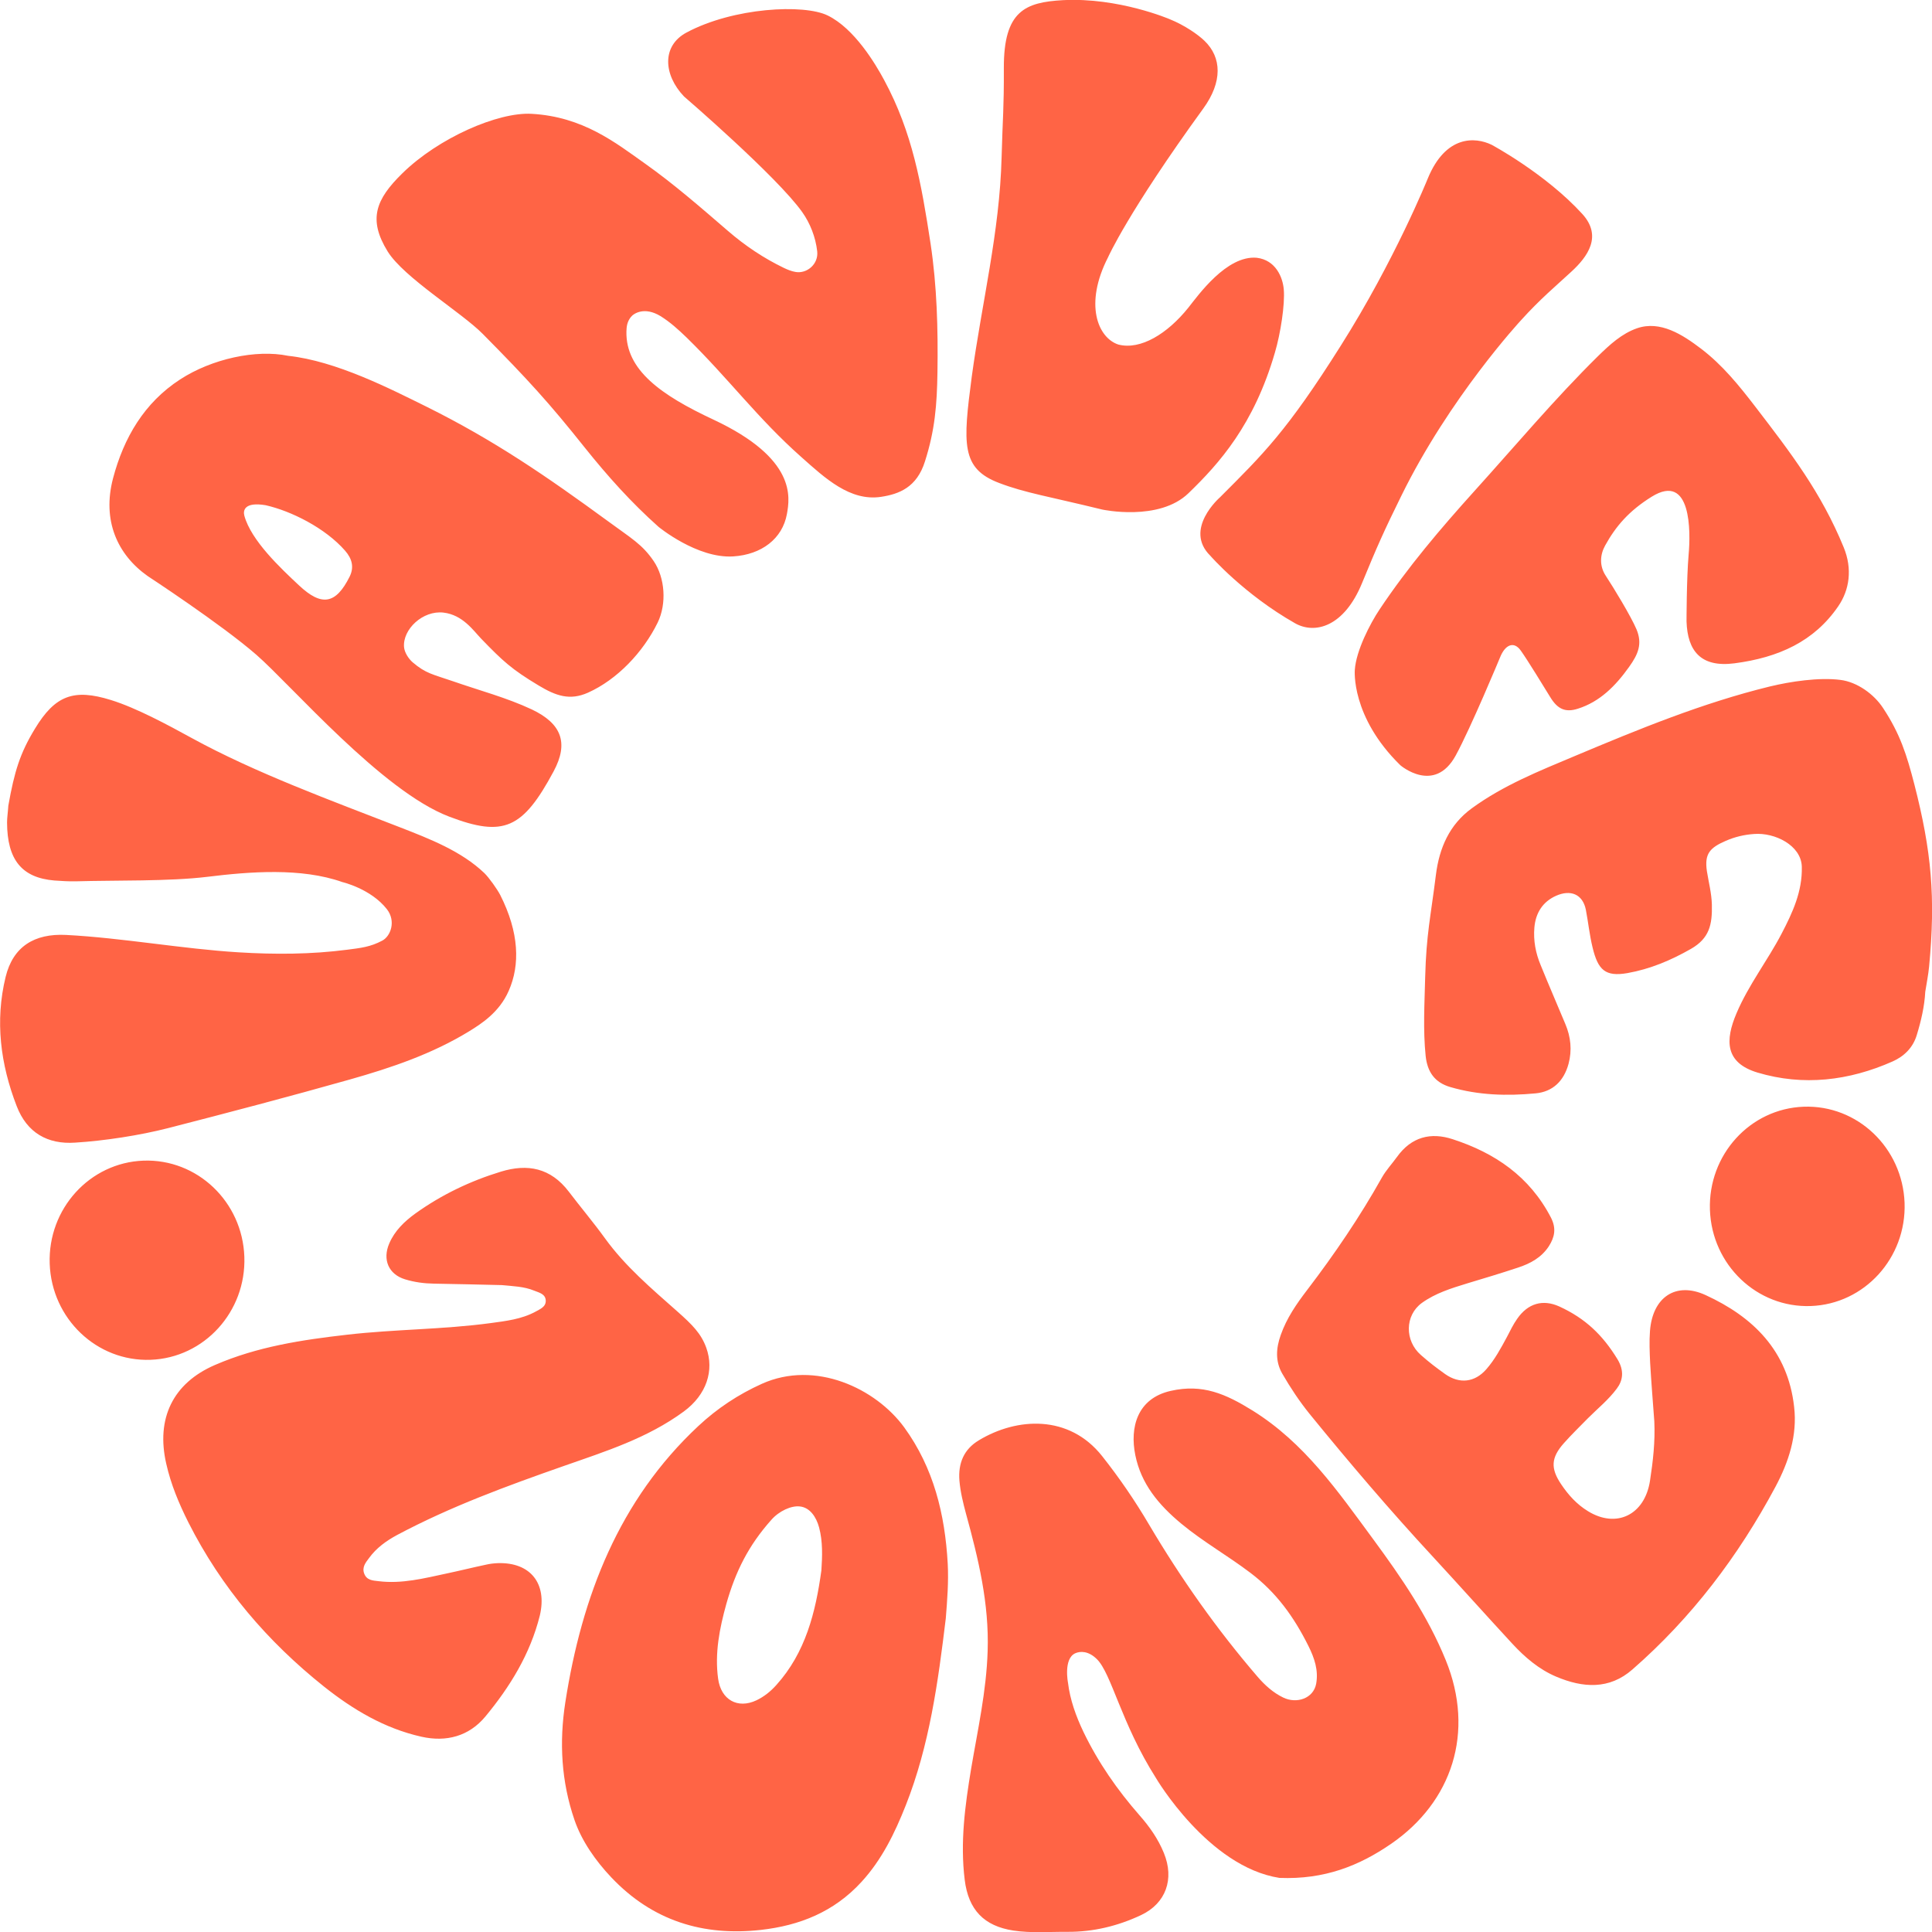 <svg width="150" height="150" viewBox="0 0 150 150" fill="none" xmlns="http://www.w3.org/2000/svg">
<g id="Vanlifezone-Logo-Black 1" clip-path="url(#clip0_1_34)">
<path id="Vector" d="M1.295 85.875C0.037 82.625 -0.398 79.275 0.436 75.85C1.008 73.5 2.664 72.463 5.129 72.588C9.473 72.812 14.191 73.675 18.523 73.938C21.336 74.112 24.149 74.1 26.95 73.737C28.008 73.6 28.755 73.525 29.689 73.025C30.336 72.675 30.759 71.513 30.037 70.588C28.793 69 26.589 68.487 26.589 68.487C23.39 67.35 19.369 67.675 16.108 68.075C13.145 68.438 8.888 68.338 5.888 68.425C5.328 68.438 4.78 68.4 4.22 68.362C1.68 68.15 0.56 66.737 0.548 63.862C0.548 63.487 0.61 63.112 0.647 62.55C1.12 59.888 1.556 58.475 2.714 56.575C4.282 53.987 5.726 53.45 8.614 54.35C10.593 54.962 13.083 56.312 14.863 57.288C19.83 60.013 25.805 62.188 31.07 64.237C33.349 65.125 35.813 66.075 37.606 67.787C37.967 68.138 38.614 69.05 38.838 69.487C40.319 72.412 40.382 74.925 39.498 76.925C38.763 78.612 37.344 79.5 36.436 80.062C33.56 81.825 30.386 82.9 27.162 83.812C22.469 85.138 17.763 86.375 13.046 87.588C10.855 88.15 8.091 88.575 5.838 88.713C3.697 88.862 2.091 87.95 1.295 85.875ZM8.776 37.138C9.61 33.987 11.191 31.275 13.979 29.462C16.456 27.85 19.892 27.113 22.369 27.625C26.104 28.025 30.324 30.2 33.112 31.575C38.378 34.188 42.461 37 47.216 40.475C49.033 41.812 49.855 42.25 50.751 43.562C51.635 44.862 51.772 46.875 51.062 48.337C49.929 50.65 47.913 52.763 45.66 53.775C44.241 54.413 43.158 54.025 41.826 53.225C39.722 51.962 39.05 51.337 37.357 49.587C36.747 48.95 35.925 47.737 34.431 47.562C32.826 47.375 31.257 48.862 31.369 50.237C31.407 50.675 31.73 51.15 32.029 51.413C33.062 52.3 33.597 52.35 35.191 52.9C37.232 53.612 39.336 54.163 41.303 55.087C43.581 56.175 44.178 57.663 42.983 59.888C40.581 64.362 39.099 65.013 34.867 63.4C29.651 61.413 22.631 53.212 19.904 50.837C17.178 48.462 11.465 44.725 11.465 44.725C9.112 43.062 7.917 40.413 8.776 37.138ZM18.971 40.038C19.494 41.962 21.784 44.112 23.216 45.45C24.959 47.087 26.066 46.938 27.149 44.763C27.498 44.05 27.349 43.388 26.788 42.75C25.245 40.987 22.606 39.675 20.627 39.225C18.983 38.95 18.859 39.625 18.971 40.038ZM114.485 38.112C111.846 41.038 109.295 44.038 107.104 47.325C106.369 48.425 105.286 50.525 105.187 52.013C105.187 52.013 104.863 55.638 108.722 59.413C108.722 59.413 111.361 61.688 113.017 58.663C114.187 56.525 116.465 51.038 116.465 51.038C116.851 50.062 117.535 49.737 118.083 50.525C118.618 51.275 119.875 53.337 120.361 54.125C120.921 55.05 121.531 55.337 122.502 55.025C124.207 54.487 125.427 53.263 126.485 51.775C127.183 50.8 127.531 50 127.058 48.862C126.622 47.837 125.278 45.625 124.668 44.7C124.17 43.938 124.22 43.087 124.618 42.362C125.452 40.85 126.473 39.663 128.241 38.562C131.328 36.65 131.266 41.3 131.104 43.062C130.942 44.938 130.942 48.25 130.942 48.25C131.017 50.55 132.062 51.837 134.664 51.5C138.1 51.05 140.851 49.8 142.718 47.075C143.589 45.812 143.838 44.175 143.141 42.487C141.398 38.237 139.046 35.175 136.282 31.575C135.025 29.938 133.73 28.337 132.087 27.087C130.631 25.975 128.9 24.863 127.095 25.488C125.913 25.9 124.979 26.762 124.083 27.637C120.709 30.962 117.66 34.6 114.485 38.112ZM37.481 25.925C40.992 29.475 42.622 31.262 45.411 34.763C47.191 36.987 49.008 39.013 51.124 40.9C51.124 40.9 54.124 43.375 56.925 43.2C59.129 43.062 60.747 41.825 61.095 39.913C61.332 38.6 61.83 35.6 55.407 32.587C51.311 30.675 48.573 28.725 48.635 25.738C48.647 25.387 48.672 25.012 48.971 24.625C49.207 24.312 50.054 23.8 51.274 24.538C52.021 25 52.668 25.587 53.315 26.212C56.577 29.4 58.817 32.475 62.216 35.487C64.058 37.125 66 38.938 68.403 38.575C69.797 38.362 71.178 37.85 71.813 35.825C72.585 33.413 72.747 31.438 72.784 28.9C72.834 25.538 72.747 22.225 72.249 18.913C71.539 14.275 70.842 10.287 68.651 6.225C67.967 4.95 66.336 2.212 64.257 1.2C62.415 0.3 56.95 0.575 53.303 2.525C51.361 3.562 51.51 5.812 53.104 7.487C53.104 7.487 60.336 13.713 62.29 16.475C62.9 17.337 63.324 18.413 63.448 19.512C63.56 20.512 62.639 21.275 61.755 21.113C61.456 21.062 61.145 20.938 60.859 20.8C59.303 20.05 57.859 19.087 56.514 17.925C54.411 16.113 52.319 14.287 50.079 12.7C47.801 11.088 45.274 9.062 41.278 8.837C38.676 8.687 34.046 10.7 31.232 13.463C29.178 15.475 28.556 17.025 30.099 19.525C31.369 21.562 35.826 24.25 37.481 25.925ZM94.718 38.612C94.718 38.612 91.867 41.087 93.971 43.15C93.971 43.15 96.56 46.125 100.544 48.388C102.087 49.263 104.353 48.675 105.747 45.275C106.892 42.487 107.452 41.225 108.784 38.525C112.544 30.85 118.07 24.887 118.07 24.887C119.577 23.212 120.846 22.163 121.992 21.1C123.274 19.925 124.419 18.337 122.851 16.613C119.988 13.475 115.805 11.238 115.805 11.238C114.535 10.625 112.245 10.475 110.851 13.863C110.851 13.863 108.286 20.225 104.091 26.85C99.909 33.487 98.066 35.263 94.718 38.612ZM77.577 37.5C79.568 38.263 81.448 38.55 85.581 39.562C85.581 39.562 89.987 40.513 92.278 38.288C94.656 35.987 97.357 32.987 98.987 27.363C99.423 25.887 99.772 23.625 99.672 22.475C99.597 21.538 99.05 20.188 97.568 20.012C95.241 19.812 93.037 22.913 92.253 23.9C90.647 25.9 88.556 27.2 86.826 26.75C85.232 26.225 84.162 23.613 86.029 19.975C86.029 19.975 87.56 16.5 93.423 8.425C94.929 6.35 94.855 4.462 93.523 3.175C93.05 2.712 91.992 1.962 90.809 1.487C90.809 1.487 86.851 -0.213 82.531 0.012C79.606 0.175 77.925 0.837 77.938 5.275C77.95 8.475 77.851 9.037 77.763 12.238C77.614 18 76.232 23.5 75.448 29.238C74.763 34.462 74.602 36.375 77.577 37.5ZM132.423 100.55C130.108 99.487 128.303 100.712 128.104 103.337C128.041 104.15 128.079 104.975 128.116 105.8C128.203 107.312 128.328 108.825 128.44 110.35C128.514 111.912 128.34 113.45 128.104 114.975C127.693 117.625 125.49 118.687 123.286 117.325C122.427 116.8 121.768 116.075 121.207 115.237C120.373 114 120.423 113.175 121.407 112.062C122.004 111.387 122.651 110.762 123.274 110.125C124.033 109.362 124.88 108.687 125.527 107.812C126 107.187 126.124 106.425 125.577 105.525C124.431 103.65 123.087 102.362 121.07 101.437C119.776 100.85 118.618 101.2 117.797 102.387C117.485 102.825 117.249 103.325 117 103.8C116.527 104.675 116.054 105.562 115.394 106.312C114.498 107.337 113.315 107.462 112.207 106.687C111.461 106.15 111.012 105.812 110.315 105.2C109.058 104.1 109.058 102.137 110.39 101.162C111.448 100.4 112.668 100.025 113.888 99.65C115.22 99.25 116.552 98.85 117.871 98.412C118.817 98.1 119.676 97.638 120.249 96.763C120.697 96.062 120.846 95.388 120.423 94.55C118.755 91.325 116.054 89.513 112.792 88.45C111.087 87.888 109.581 88.263 108.461 89.825C108.075 90.362 107.614 90.85 107.29 91.425C105.573 94.487 103.618 97.362 101.49 100.15C100.668 101.225 99.896 102.337 99.436 103.65C99.075 104.662 99 105.675 99.548 106.637C100.183 107.737 100.88 108.787 101.676 109.775C104.751 113.55 107.913 117.262 111.212 120.825C113.29 123.075 115.332 125.362 117.411 127.612C118.394 128.675 119.49 129.612 120.822 130.175C122.888 131.05 124.942 131.2 126.747 129.612C131.328 125.612 134.963 120.825 137.851 115.425C138.871 113.512 139.556 111.437 139.295 109.225C138.809 104.862 136.095 102.237 132.423 100.55ZM140.041 85.925C135.871 86.075 132.61 89.662 132.759 93.938C132.909 98.213 136.419 101.55 140.589 101.4C144.759 101.25 148.021 97.662 147.871 93.388C147.709 89.112 144.212 85.775 140.041 85.925ZM148.631 60.9C148.033 58.587 147.523 56.975 146.203 54.975C145.494 53.888 144.187 52.95 142.892 52.788C141.224 52.575 138.996 52.913 137.402 53.3C132.187 54.575 127.232 56.612 122.29 58.688C119.527 59.85 116.726 60.962 114.261 62.763C112.531 64.025 111.747 65.838 111.485 67.912C111.075 71.2 110.739 72.525 110.651 75.85C110.602 77.9 110.477 79.95 110.689 82C110.826 83.237 111.398 84.05 112.606 84.4C114.784 85.037 117 85.1 119.228 84.888C120.56 84.763 121.419 83.925 121.78 82.6C122.066 81.537 121.954 80.5 121.531 79.5C120.896 77.975 120.236 76.463 119.614 74.925C119.228 74 119.041 73.025 119.129 72.013C119.228 70.875 119.776 70.013 120.809 69.55C121.929 69.05 122.875 69.412 123.124 70.625C123.311 71.6 123.411 72.6 123.647 73.562C124.07 75.312 124.631 75.85 126.361 75.55C128.116 75.237 129.722 74.562 131.278 73.675C132.722 72.85 132.946 71.787 132.909 70.225C132.884 69.338 132.66 68.5 132.523 67.638C132.324 66.287 132.747 65.825 133.979 65.287C134.689 64.975 135.436 64.8 136.195 64.75C137.788 64.625 139.842 65.625 139.892 67.287C139.942 69.213 139.17 70.862 138.324 72.487C137.228 74.588 135.759 76.463 134.826 78.662C133.929 80.763 133.917 82.513 136.456 83.275C140.004 84.338 143.552 83.912 146.938 82.412C147.809 82.025 148.519 81.362 148.817 80.362C149.153 79.263 149.415 78.15 149.477 77C149.577 76.35 149.714 75.7 149.776 75.037C150.286 69.675 149.963 66.088 148.631 60.9ZM106.656 119.562C103.842 115.737 101.278 112.025 97.245 109.512C95.166 108.225 93.373 107.425 90.896 107.987C88.282 108.575 87.71 110.837 88.145 112.975C88.593 115.187 89.925 116.812 91.718 118.3C93.423 119.712 95.353 120.8 97.095 122.125C99.075 123.625 100.444 125.5 101.589 127.8C102.062 128.75 102.373 129.687 102.187 130.725C101.975 131.875 100.668 132.3 99.635 131.8C98.851 131.425 98.203 130.837 97.643 130.187C94.481 126.512 91.693 122.562 89.216 118.375C88.12 116.512 86.913 114.75 85.568 113.05C83.004 109.812 78.959 110.037 75.996 111.825C74.851 112.512 74.378 113.587 74.49 114.962C74.564 115.837 74.776 116.687 75 117.525C75.959 121.012 76.805 124.5 76.68 128.2C76.581 131.312 75.909 134.3 75.398 137.325C74.925 140.187 74.539 143.037 74.9 145.95C75.187 148.287 76.407 149.537 78.672 149.887C80.079 150.1 81.485 149.975 82.88 149.987C84.871 150 86.788 149.537 88.593 148.687C90.523 147.775 91.195 145.887 90.361 143.862C89.913 142.762 89.241 141.812 88.469 140.937C86.751 138.975 85.27 136.85 84.124 134.475C83.539 133.25 83.079 131.975 82.917 130.637C82.917 130.637 82.556 128.787 83.477 128.362C83.863 128.187 84.498 128.162 85.158 128.812C86.303 129.937 87.037 133.775 89.751 138.05C89.751 138.05 93.797 144.937 99.336 145.8C102.834 145.937 105.523 144.862 108.012 143.15C112.73 139.9 114.535 134.5 112.245 128.887C110.851 125.462 108.797 122.475 106.656 119.562ZM38.664 121.362C38.34 121.375 38.017 121.412 37.705 121.487C36.697 121.7 35.701 121.95 34.693 122.162C32.938 122.537 31.195 122.987 29.39 122.762C28.954 122.712 28.481 122.7 28.282 122.187C28.083 121.675 28.394 121.312 28.656 120.962C29.228 120.175 30 119.625 30.834 119.175C34.992 116.962 39.373 115.362 43.792 113.812C47.004 112.687 50.266 111.662 53.091 109.587C54.859 108.287 55.469 106.4 54.834 104.637C54.436 103.537 53.751 102.85 52.593 101.825C50.577 100.037 48.548 98.325 46.967 96.138C46.071 94.9 45.087 93.737 44.166 92.525C42.747 90.662 40.954 90.338 38.9 90.963C36.523 91.688 34.295 92.75 32.253 94.213C31.407 94.825 30.647 95.55 30.224 96.537C29.676 97.8 30.174 98.938 31.444 99.325C32.178 99.55 32.925 99.65 33.697 99.662C35.452 99.688 37.22 99.737 38.975 99.775C39.822 99.862 40.681 99.875 41.49 100.212C41.863 100.362 42.349 100.462 42.373 100.975C42.386 101.475 41.925 101.637 41.577 101.837C40.494 102.425 39.286 102.562 38.091 102.725C34.394 103.225 30.66 103.2 26.963 103.625C23.452 104.025 19.979 104.55 16.693 105.975C13.419 107.387 12.1 110.137 12.909 113.65C13.27 115.25 13.892 116.737 14.627 118.2C17.191 123.275 20.776 127.45 25.145 130.937C27.423 132.75 29.875 134.2 32.714 134.837C34.656 135.275 36.411 134.8 37.681 133.275C39.585 130.975 41.166 128.425 41.913 125.425C42.498 122.937 41.178 121.287 38.664 121.362ZM73.581 121.4C73.656 122.825 73.543 124.237 73.431 125.65C72.834 130.587 72.162 135.525 70.32 140.175C69.473 142.312 68.477 144.375 66.884 146.112C64.73 148.462 62.054 149.5 59.079 149.837C54.622 150.337 50.664 149.15 47.452 145.75C46.245 144.475 45.162 142.937 44.602 141.3C43.581 138.325 43.407 135.287 43.892 132.162C45.174 123.925 48.062 116.462 54.224 110.712C55.681 109.35 57.324 108.262 59.154 107.437C63.299 105.575 67.992 107.787 70.207 110.825C72.485 113.962 73.369 117.562 73.581 121.4ZM63.597 118.6C63.373 117.762 62.876 117.05 62.116 116.962C61.444 116.875 60.485 117.312 59.876 118.012C58.12 119.987 57.112 121.987 56.39 124.537C55.867 126.425 55.481 128.35 55.755 130.337C55.979 131.975 57.274 132.7 58.73 132.012C59.328 131.725 59.826 131.325 60.274 130.825C62.539 128.312 63.324 125.187 63.772 121.925C63.846 120.812 63.884 119.687 63.597 118.6ZM18.971 97.575C18.822 93.3 15.311 89.963 11.141 90.112C6.971 90.263 3.709 93.85 3.859 98.112C4.008 102.387 7.519 105.725 11.689 105.575C15.859 105.425 19.12 101.837 18.971 97.575Z" fill="#FF6445"/>
</g>
<defs>
<clipPath id="clip0_1_34">
<rect width="150" height="150" fill="white"/>
</clipPath>
</defs>
</svg>
